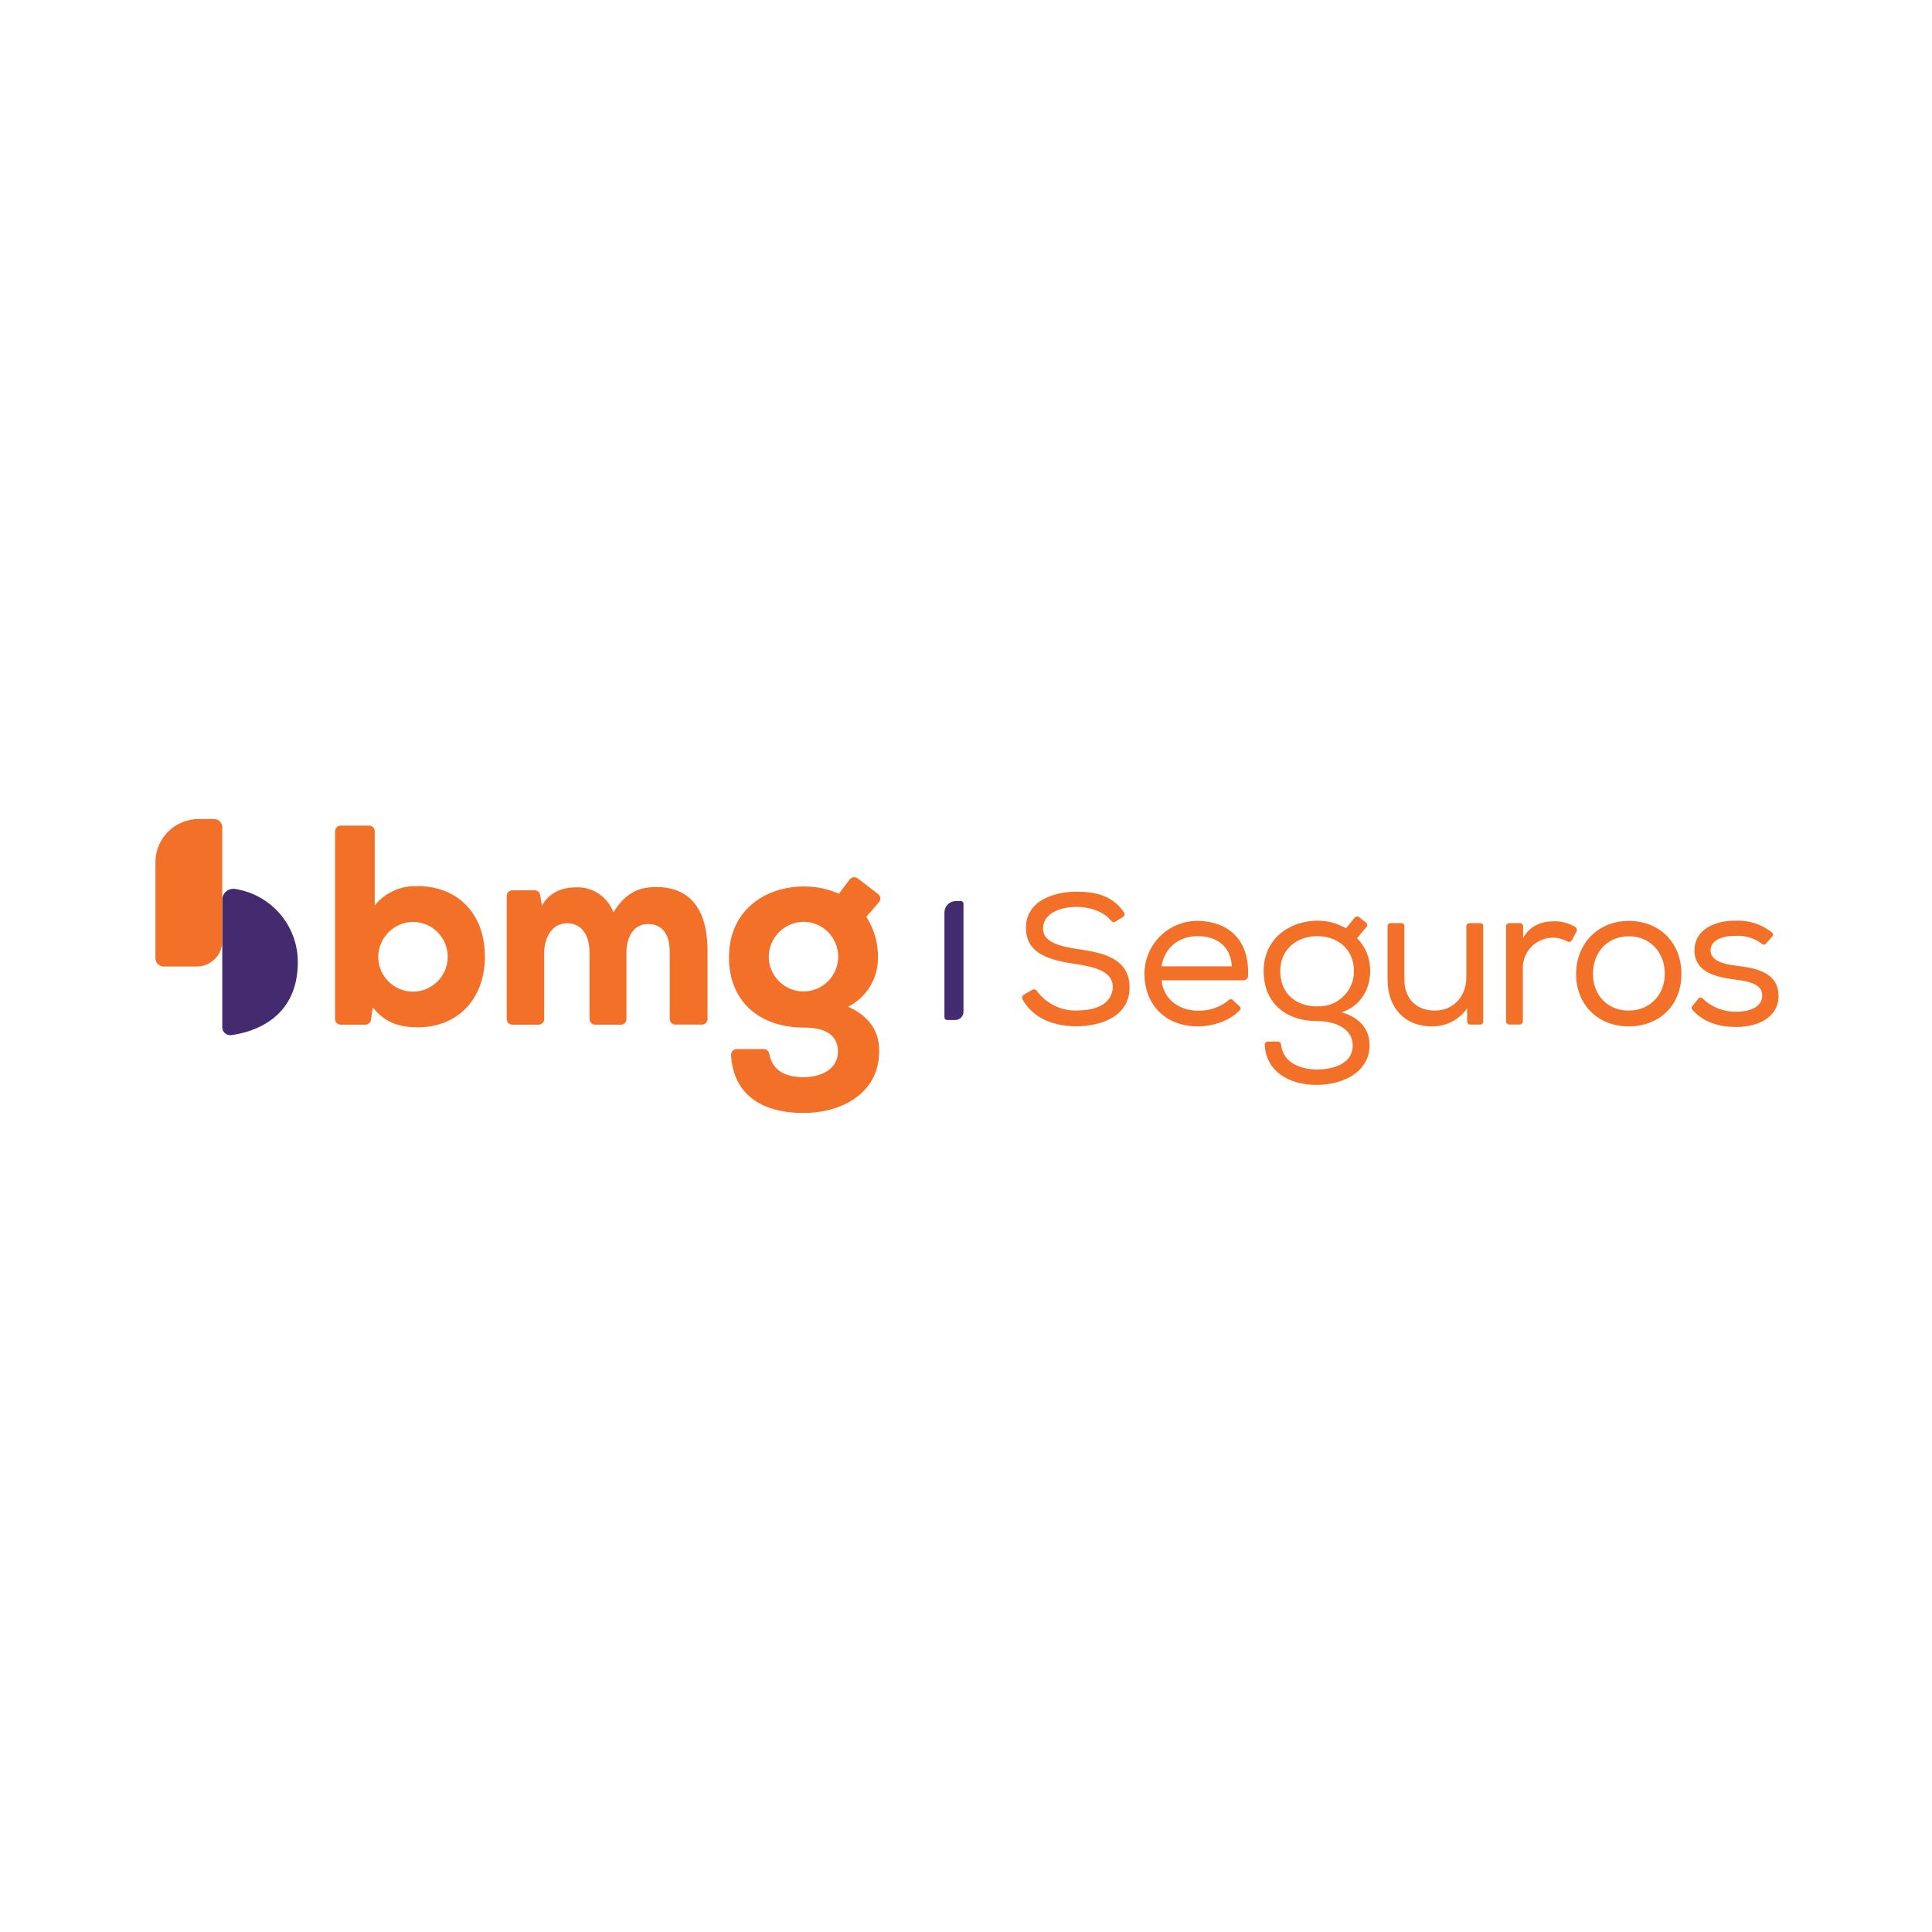 <svg width="100" height="100" viewBox="0 0 244 130" fill="none" xmlns="http://www.w3.org/2000/svg">
<path d="M82.864 55.028C80.459 55.028 78.912 55.925 77.465 58.224C77.113 57.263 76.464 56.438 75.612 55.87C74.76 55.301 73.749 55.019 72.726 55.063C71.34 55.063 69.465 55.512 68.446 57.367L68.214 56.026C68.187 55.863 68.103 55.714 67.976 55.607C67.85 55.5 67.689 55.441 67.524 55.441H64.67C64.489 55.448 64.317 55.525 64.191 55.655C64.065 55.786 63.995 55.961 63.995 56.142V71.709C63.995 71.895 64.069 72.073 64.2 72.205C64.332 72.336 64.51 72.41 64.696 72.41H68.028C68.214 72.41 68.392 72.336 68.523 72.205C68.655 72.073 68.728 71.895 68.728 71.709V63.341C68.728 61.42 69.737 59.6 71.592 59.6C73.447 59.6 74.455 61.077 74.455 63.306V71.709C74.455 71.895 74.529 72.073 74.661 72.205C74.792 72.336 74.97 72.41 75.156 72.41H78.428C78.612 72.407 78.787 72.332 78.917 72.201C79.046 72.07 79.118 71.893 79.118 71.709V63.306C79.118 61.385 79.975 59.701 81.851 59.701C83.726 59.701 84.583 61.108 84.583 63.23V71.699C84.583 71.885 84.657 72.063 84.788 72.195C84.92 72.326 85.098 72.4 85.284 72.4H88.656C88.842 72.4 89.02 72.326 89.152 72.195C89.283 72.063 89.357 71.885 89.357 71.699V63.129C89.357 56.813 86.262 55.023 82.874 55.023" fill="#F37029"/>
<path d="M52.707 54.917C51.683 54.873 50.663 55.07 49.729 55.492C48.795 55.914 47.972 56.549 47.328 57.347V47.98C47.328 47.792 47.254 47.611 47.12 47.478C46.987 47.344 46.806 47.27 46.617 47.27H43.003C42.819 47.275 42.643 47.352 42.515 47.485C42.387 47.618 42.316 47.796 42.317 47.98V71.699C42.317 71.792 42.334 71.885 42.37 71.971C42.405 72.057 42.457 72.135 42.522 72.201C42.588 72.267 42.666 72.32 42.752 72.356C42.838 72.391 42.93 72.41 43.023 72.41H46.179C46.345 72.403 46.504 72.339 46.627 72.227C46.751 72.116 46.831 71.965 46.855 71.8L47.081 70.222C48.674 72.269 50.61 72.743 52.768 72.743C57.809 72.743 61.237 69.168 61.237 63.825C61.237 58.279 57.708 54.907 52.702 54.907M52.173 68.241C51.59 68.241 51.012 68.125 50.474 67.9C49.936 67.675 49.447 67.346 49.038 66.931C48.628 66.516 48.304 66.023 48.086 65.483C47.868 64.942 47.76 64.363 47.767 63.779C47.796 62.636 48.263 61.548 49.07 60.739C49.877 59.93 50.965 59.461 52.107 59.429C53.276 59.42 54.4 59.876 55.233 60.696C56.065 61.516 56.538 62.634 56.546 63.802C56.555 64.971 56.099 66.095 55.279 66.927C54.459 67.76 53.342 68.232 52.173 68.241" fill="#F37029"/>
<path d="M28.066 56.652C28.066 56.45 28.11 56.251 28.194 56.068C28.277 55.885 28.4 55.722 28.553 55.59C28.705 55.458 28.884 55.361 29.078 55.305C29.272 55.249 29.475 55.236 29.674 55.265C31.881 55.601 33.895 56.716 35.352 58.408C36.808 60.1 37.611 62.258 37.614 64.491C37.614 71.811 31.731 73.388 29.21 73.731C29.067 73.75 28.922 73.738 28.784 73.696C28.646 73.653 28.519 73.582 28.411 73.487C28.303 73.391 28.217 73.273 28.158 73.142C28.1 73.01 28.07 72.867 28.071 72.723C28.071 72.723 28.071 60.896 28.071 56.667" fill="#442B70"/>
<path d="M20.681 65.066H24.86C25.711 65.064 26.527 64.726 27.129 64.124C27.731 63.522 28.07 62.706 28.071 61.854V47.447C28.065 47.181 27.957 46.929 27.769 46.741C27.581 46.553 27.328 46.445 27.063 46.438H25.087C23.644 46.437 22.26 47.008 21.237 48.026C20.215 49.044 19.638 50.425 19.632 51.868V64.027C19.635 64.303 19.747 64.568 19.943 64.762C20.139 64.957 20.404 65.066 20.681 65.066Z" fill="#F37029"/>
<path d="M107.117 70.147C108.253 69.571 109.207 68.691 109.871 67.603C110.536 66.516 110.884 65.266 110.878 63.992C110.924 62.149 110.411 60.335 109.406 58.789L111.004 56.944C111.067 56.87 111.114 56.783 111.143 56.69C111.172 56.596 111.181 56.498 111.171 56.401C111.161 56.304 111.131 56.21 111.083 56.125C111.035 56.04 110.97 55.965 110.893 55.906L108.317 53.929C108.164 53.815 107.972 53.765 107.783 53.792C107.594 53.818 107.424 53.918 107.309 54.071L105.942 55.88C104.563 55.263 103.068 54.947 101.557 54.953C96.646 54.953 92.064 57.947 92.064 63.921C92.064 69.366 95.799 72.778 101.567 72.778C104.732 72.778 105.831 74.094 105.831 75.803C105.831 77.976 103.77 79.04 101.491 79.04C99.328 79.04 97.554 78.314 97.156 76.08C97.124 75.914 97.035 75.763 96.905 75.654C96.774 75.546 96.61 75.486 96.44 75.486H93.057C92.957 75.485 92.859 75.506 92.767 75.545C92.676 75.585 92.593 75.643 92.525 75.716C92.457 75.788 92.405 75.875 92.371 75.969C92.338 76.063 92.324 76.162 92.331 76.262C92.583 80.844 95.729 83.562 101.491 83.562C106.331 83.562 111.029 81.041 111.029 75.803C111.029 74.795 111.029 71.891 107.117 70.147M101.491 68.216C100.908 68.216 100.331 68.1 99.793 67.876C99.255 67.65 98.767 67.321 98.358 66.906C97.948 66.491 97.625 65.998 97.407 65.457C97.19 64.916 97.082 64.338 97.09 63.755C97.119 62.614 97.585 61.527 98.392 60.72C99.199 59.912 100.284 59.445 101.425 59.414C102.003 59.41 102.577 59.52 103.112 59.737C103.648 59.954 104.135 60.275 104.547 60.68C104.959 61.086 105.286 61.569 105.512 62.101C105.737 62.633 105.855 63.205 105.859 63.782C105.863 64.36 105.754 64.933 105.537 65.469C105.32 66.005 104.999 66.492 104.593 66.904C104.188 67.316 103.705 67.644 103.173 67.869C102.64 68.094 102.069 68.212 101.491 68.216" fill="#F37029"/>
<path d="M223.009 62.202C222.953 62.264 222.876 62.302 222.793 62.308C222.71 62.313 222.628 62.286 222.565 62.232C221.607 61.49 220.412 61.121 219.203 61.194C217.438 61.169 216.012 61.789 216.037 63.059C216.062 64.329 217.62 64.773 219.228 64.955C221.562 65.237 224.672 65.706 224.617 68.867C224.566 71.433 222.132 72.703 219.253 72.703C217.186 72.703 215.139 72.153 213.708 70.495C213.66 70.438 213.634 70.367 213.634 70.293C213.634 70.219 213.66 70.148 213.708 70.091L214.524 69.083C214.554 69.049 214.591 69.022 214.632 69.003C214.674 68.984 214.719 68.974 214.764 68.974C214.809 68.974 214.854 68.984 214.895 69.003C214.937 69.022 214.974 69.049 215.003 69.083C215.576 69.635 216.252 70.069 216.992 70.36C217.733 70.651 218.523 70.792 219.319 70.777C220.72 70.777 222.51 70.334 222.56 68.761C222.585 67.359 221.083 66.946 219.112 66.709C216.652 66.401 214.005 65.751 214.005 63.029C214.005 60.307 216.727 59.243 219.193 59.273C220.868 59.197 222.513 59.735 223.82 60.785C223.853 60.813 223.88 60.846 223.899 60.884C223.919 60.921 223.93 60.963 223.934 61.005C223.937 61.047 223.932 61.09 223.918 61.13C223.905 61.17 223.884 61.207 223.856 61.239L223.009 62.202Z" fill="#F37029"/>
<path d="M156.601 70.147C156.656 70.202 156.687 70.276 156.687 70.353C156.687 70.431 156.656 70.505 156.601 70.56C155.286 71.947 153.173 72.627 151.273 72.627C147.29 72.627 144.513 69.985 144.538 65.887C144.551 65.006 144.738 64.136 145.088 63.328C145.439 62.52 145.945 61.789 146.579 61.177C147.213 60.565 147.962 60.084 148.782 59.763C149.602 59.441 150.478 59.285 151.358 59.303C155.049 59.379 157.857 61.632 157.615 66.305C157.603 66.443 157.54 66.572 157.438 66.665C157.337 66.758 157.203 66.81 157.065 66.809H146.7C146.937 69.169 148.878 70.646 151.343 70.646C152.767 70.673 154.152 70.183 155.24 69.264C155.295 69.21 155.369 69.179 155.447 69.179C155.524 69.179 155.599 69.21 155.654 69.264L156.601 70.147ZM155.568 65.065C155.462 62.58 153.753 61.229 151.238 61.229C149.009 61.229 147.063 62.58 146.7 65.04H155.568V65.065Z" fill="#F37029"/>
<path d="M166.331 78.066C168.534 78.066 170.843 77.265 170.843 75.042C170.843 72.97 168.741 71.957 166.356 71.957C162.323 71.957 159.591 69.622 159.591 65.63C159.591 61.405 163.064 59.278 166.356 59.278C167.631 59.26 168.887 59.593 169.986 60.241L171.12 58.864C171.184 58.796 171.27 58.753 171.363 58.744C171.455 58.735 171.548 58.76 171.624 58.814L172.532 59.53C172.572 59.562 172.605 59.601 172.629 59.646C172.653 59.691 172.668 59.74 172.673 59.791C172.678 59.842 172.672 59.894 172.657 59.942C172.641 59.991 172.615 60.036 172.582 60.074L171.387 61.486C171.927 62.03 172.352 62.678 172.637 63.389C172.922 64.101 173.061 64.863 173.046 65.63C173.046 67.808 171.932 70.036 169.441 70.842C171.932 71.568 172.97 73.176 172.97 75.016C172.97 78.334 169.678 80.017 166.286 80.017C162.57 80.017 159.863 78.147 159.732 74.936C159.731 74.885 159.741 74.835 159.76 74.788C159.779 74.741 159.807 74.698 159.842 74.662C159.878 74.626 159.92 74.597 159.967 74.577C160.014 74.558 160.064 74.548 160.115 74.548H161.416C161.513 74.55 161.605 74.588 161.675 74.656C161.745 74.723 161.788 74.814 161.794 74.911C162.001 77.134 164.098 78.051 166.331 78.071M166.381 70.091C166.979 70.119 167.577 70.024 168.137 69.813C168.698 69.602 169.209 69.279 169.641 68.864C170.072 68.449 170.415 67.951 170.647 67.399C170.88 66.847 170.998 66.254 170.994 65.655C170.994 62.726 168.766 61.224 166.356 61.224C164.072 61.224 161.688 62.65 161.688 65.63C161.688 68.609 163.81 70.106 166.371 70.106" fill="#F37029"/>
<path d="M185.291 72.033V70.344C184.789 71.063 184.117 71.648 183.336 72.046C182.554 72.445 181.686 72.644 180.809 72.627C177.542 72.627 175.239 70.419 175.239 66.689V59.944C175.239 59.849 175.276 59.758 175.343 59.691C175.41 59.624 175.502 59.586 175.596 59.586H177.008C177.055 59.586 177.101 59.595 177.144 59.613C177.187 59.631 177.226 59.658 177.259 59.691C177.292 59.724 177.318 59.764 177.335 59.807C177.353 59.851 177.362 59.897 177.361 59.944V66.639C177.361 69.099 178.813 70.631 181.253 70.631C183.587 70.631 185.19 68.766 185.19 66.457V59.944C185.19 59.849 185.228 59.758 185.295 59.691C185.362 59.624 185.453 59.586 185.548 59.586H186.959C187.054 59.586 187.145 59.624 187.212 59.691C187.279 59.758 187.317 59.849 187.317 59.944V72.043C187.317 72.09 187.308 72.136 187.29 72.179C187.272 72.222 187.245 72.261 187.212 72.294C187.179 72.327 187.139 72.353 187.096 72.37C187.052 72.388 187.006 72.396 186.959 72.396H185.654C185.606 72.396 185.559 72.388 185.515 72.37C185.471 72.352 185.431 72.326 185.397 72.293C185.363 72.259 185.337 72.22 185.318 72.176C185.3 72.132 185.291 72.085 185.291 72.038" fill="#F37029"/>
<path d="M192.358 61.481C193.236 59.817 194.819 59.353 196.296 59.353C197.242 59.335 198.172 59.594 198.972 60.099C199.059 60.157 199.12 60.245 199.144 60.346C199.168 60.447 199.154 60.553 199.104 60.644L198.524 61.738C198.499 61.786 198.465 61.828 198.423 61.863C198.381 61.897 198.333 61.923 198.282 61.938C198.23 61.954 198.176 61.959 198.122 61.953C198.068 61.947 198.016 61.931 197.969 61.904C197.388 61.581 196.733 61.416 196.068 61.426C195.404 61.436 194.754 61.62 194.183 61.96C193.611 62.3 193.14 62.783 192.814 63.363C192.489 63.942 192.321 64.597 192.328 65.262V71.982C192.328 72.09 192.285 72.194 192.209 72.27C192.132 72.347 192.028 72.39 191.92 72.39H190.614C190.506 72.39 190.402 72.347 190.325 72.27C190.249 72.194 190.206 72.09 190.206 71.982V59.994C190.206 59.885 190.249 59.782 190.325 59.705C190.402 59.628 190.506 59.585 190.614 59.585H191.955C192.064 59.587 192.168 59.631 192.244 59.708C192.321 59.786 192.363 59.89 192.363 59.999L192.358 61.481Z" fill="#F37029"/>
<path d="M205.692 59.304C209.604 59.304 212.352 62.051 212.352 66.013C212.352 69.976 209.554 72.628 205.692 72.628C201.831 72.628 199.053 69.905 199.053 66.013C199.053 62.122 201.881 59.304 205.692 59.304ZM205.718 61.245C203.096 61.245 201.181 63.165 201.181 66.013C201.181 68.711 203.071 70.631 205.692 70.631C208.314 70.631 210.23 68.711 210.255 66.013C210.255 63.165 208.284 61.245 205.718 61.245" fill="#F37029"/>
<path d="M119.639 71.816H120.673C120.938 71.809 121.191 71.701 121.379 71.513C121.566 71.325 121.675 71.073 121.681 70.807V57.131C121.681 57.042 121.646 56.958 121.584 56.895C121.521 56.833 121.437 56.798 121.348 56.798H120.718C120.336 56.798 119.969 56.95 119.699 57.22C119.428 57.49 119.276 57.857 119.276 58.24V71.478C119.276 71.567 119.312 71.653 119.375 71.717C119.439 71.78 119.525 71.816 119.614 71.816" fill="#432B6F"/>
<path d="M136.129 62.872C133.81 62.494 131.728 62.01 131.728 60.261C131.728 58.376 133.861 57.534 135.978 57.534C137.868 57.559 139.461 58.209 140.328 59.288C140.388 59.369 140.476 59.425 140.574 59.446C140.673 59.467 140.776 59.45 140.863 59.399L141.826 58.809C141.873 58.78 141.914 58.742 141.947 58.697C141.979 58.652 142.002 58.601 142.014 58.547C142.026 58.493 142.028 58.437 142.018 58.383C142.008 58.328 141.987 58.276 141.957 58.23C140.404 55.936 138.05 55.618 135.907 55.618C133.765 55.618 131.784 56.273 130.69 57.367C130.317 57.739 130.025 58.184 129.834 58.675C129.642 59.165 129.554 59.69 129.576 60.216C129.576 63.523 132.676 64.279 135.852 64.753C138.13 65.096 140.56 65.63 140.535 67.662C140.535 68.357 140.202 70.621 135.953 70.621C134.981 70.641 134.019 70.427 133.148 69.998C132.276 69.568 131.521 68.934 130.947 68.151C130.888 68.059 130.796 67.993 130.691 67.966C130.585 67.939 130.473 67.953 130.377 68.004L129.293 68.624C129.199 68.678 129.13 68.765 129.099 68.868C129.068 68.972 129.078 69.083 129.127 69.179C130.337 71.397 132.731 72.612 135.933 72.612C139.134 72.612 142.637 71.332 142.662 67.732C142.662 63.876 139.023 63.311 136.109 62.857" fill="#F37029"/>
</svg>
